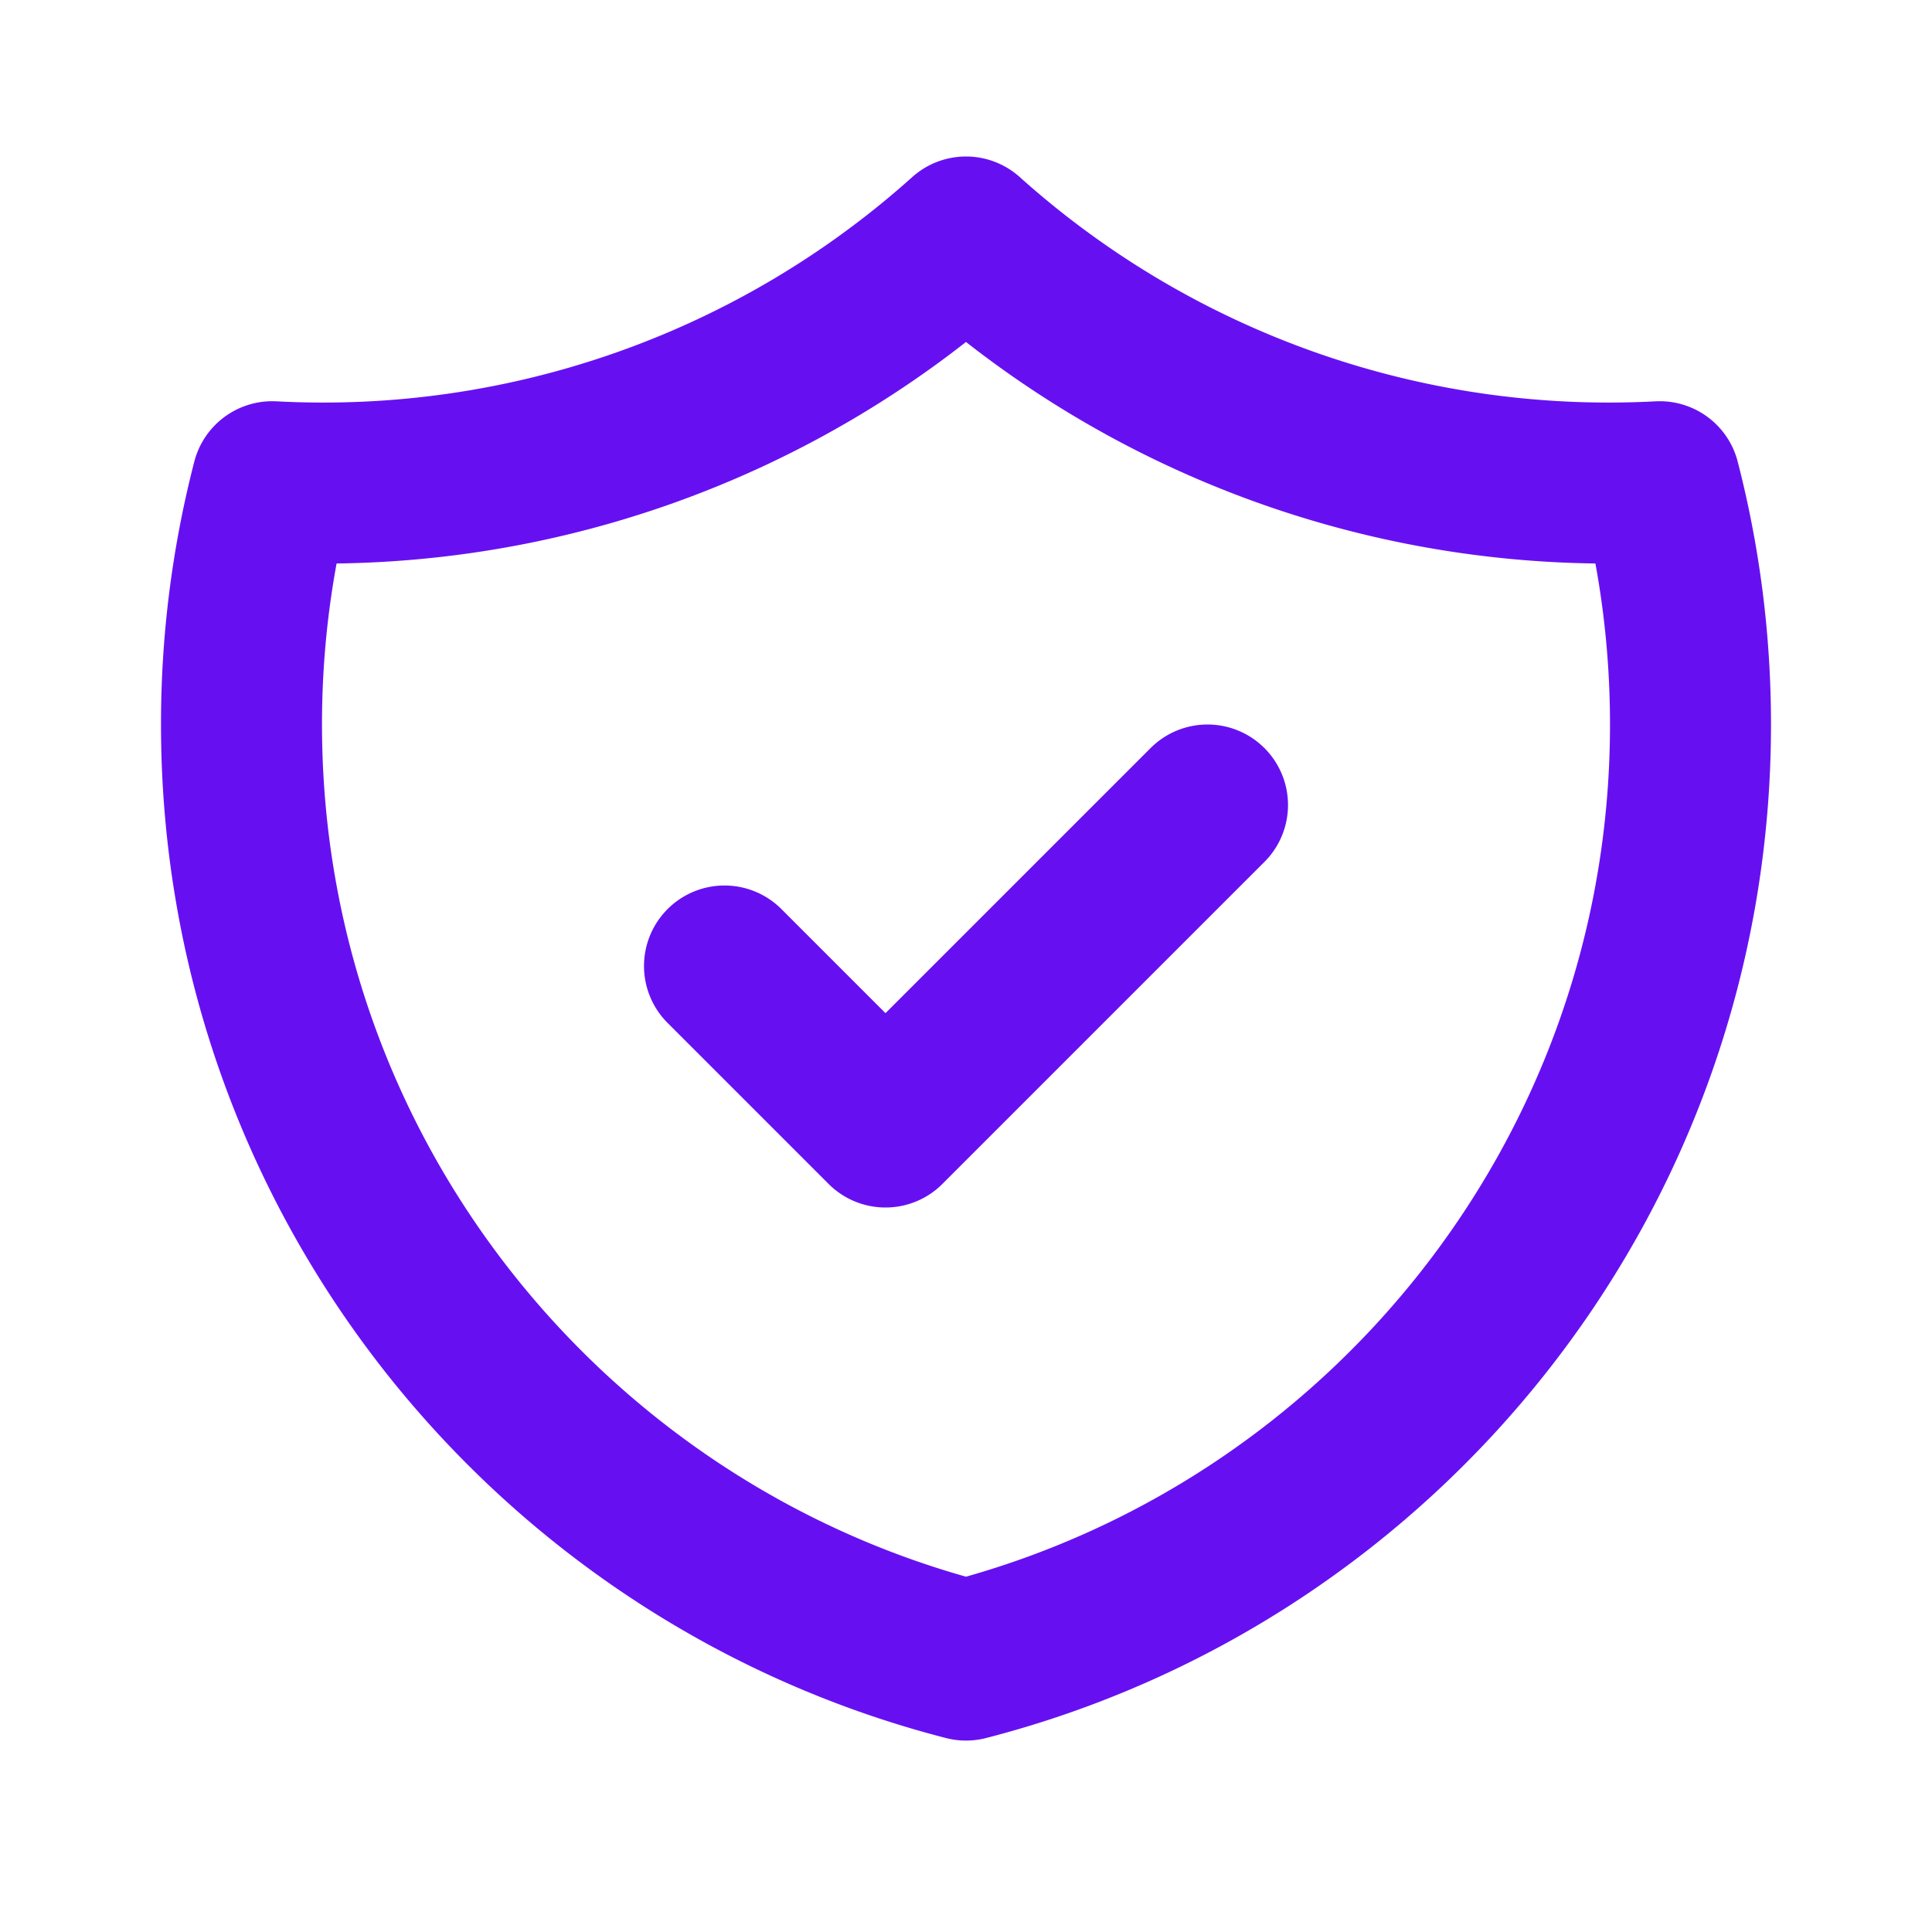 <svg
        class="flex-shrink-0 h-6 w-6 text-indigo-600"
        xmlns="http://www.w3.org/2000/svg"
        fill="none"
        viewBox="0 0 24 24"
        stroke="currentColor"
        style="color: #6610f2"
>
    <path
            stroke-linecap="round"
            stroke-linejoin="round"
            stroke-width="2"
    d="M9 12l2 2 4-4m5.618-4.016A11.955 11.955 0 0112 2.944a11.955 11.955 0 01-8.618 3.04A12.02 12.02 0 003 9c0 5.591 3.824 10.29 9 11.622 5.176-1.332 9-6.03 9-11.622 0-1.042-.133-2.052-.382-3.016z"
    />
</svg>